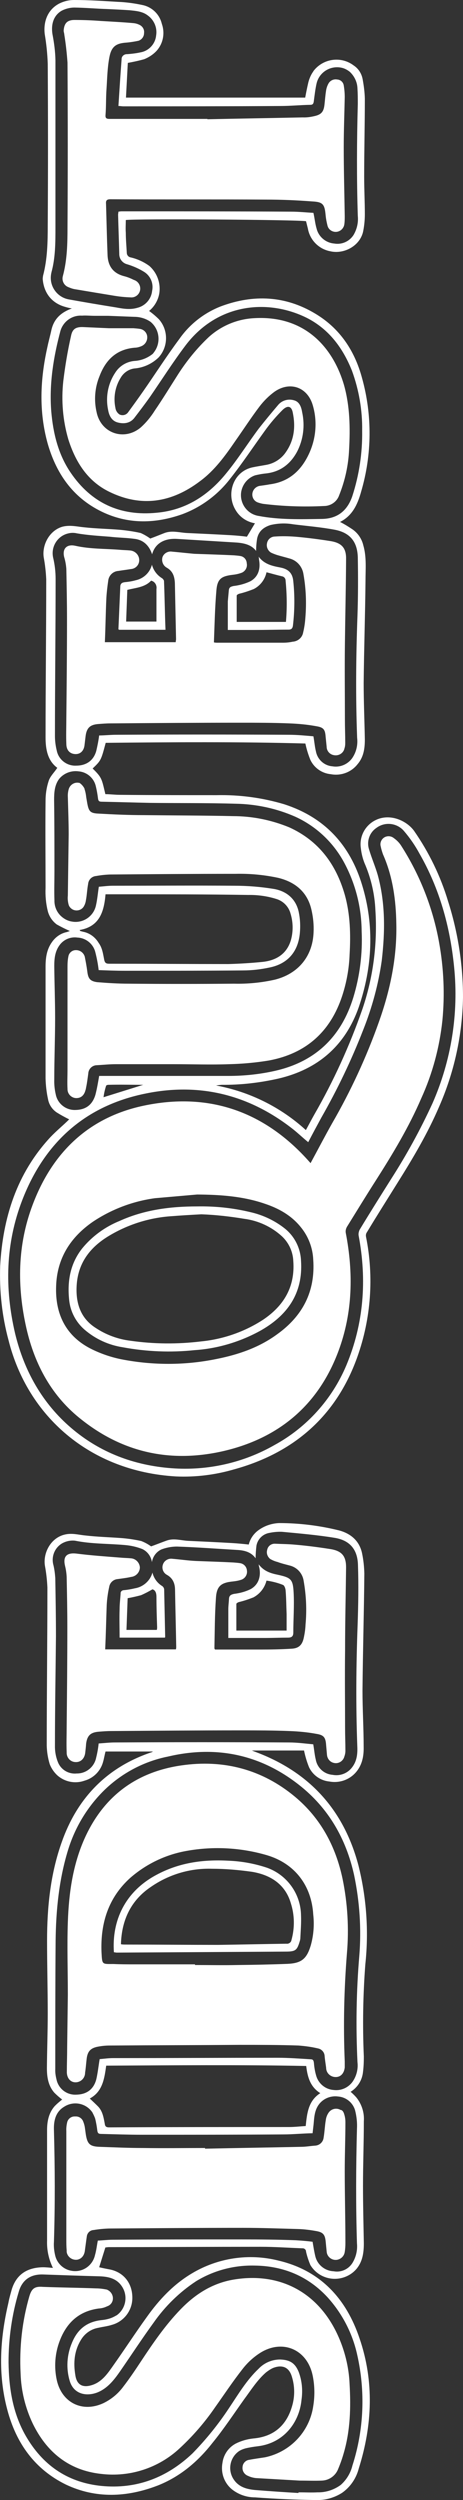 <?xml version="1.0" encoding="utf-8"?>
<!-- Generator: Adobe Illustrator 23.0.1, SVG Export Plug-In . SVG Version: 6.00 Build 0)  -->
<svg version="1.1" id="Layer_1" xmlns="http://www.w3.org/2000/svg" xmlns:xlink="http://www.w3.org/1999/xlink" x="0px" y="0px"
	 viewBox="0 0 276.4 1490.6" style="enable-background:new 0 0 276.4 1490.6;" xml:space="preserve">
<rect x="0" y="0" width="276.4" height="1490.6" fill="#333333" stroke="none"/>
<style type="text/css">
	.st0{fill:#FFFFFF;}
</style>
<g>
	<g id="Layer_1-2">
		<path class="st0" d="M35.6,2c-7,3.5-9.8,10.7-8.9,18.3c1,5.9,1.6,11.8,1.8,17.7c0.2,32,0.2,64.2,0,96.3c0,10.2-0.2,20.3-2.8,30.1
			c-0.1,0.7-0.2,1.3-0.2,2c0.7,8.3,5.4,14.4,13.5,16.6c1.3,0.4,2.6,0.7,3.9,0.9c-6.6,2.4-10.7,6.3-12.2,12.8
			c-0.7,3.3-1.7,6.8-2.4,10.2c-4.3,19.2-5.2,38.4,0.2,57.7c5.4,18.7,15.9,33.1,33.8,41.2c15.2,6.8,30.7,6.3,46.2,0.9
			c11.5-4.2,21.6-11.7,29-21.4c7.2-9.1,13.7-18.9,20.5-28.3c3.2-4.5,6.8-8.7,10.7-12.6c3.1-3,5.4-2.2,6.1,1.7
			c1.7,8.3,0.9,16.4-4.3,23.7c-2.7,3.9-7,6.6-11.7,7.4c-2.8,0.5-5.5,0.9-8.3,1.5c-11.3,2.6-15.7,15.9-9.8,25.5
			c2.5,4.2,6.7,7,11.5,7.8l-4.8,8c-3-0.4-6.3-0.7-9.6-0.9c-8.7-0.5-17.4-0.9-26.1-1.3c-4.4-0.2-9-1.7-13.5,0
			c-2.8,1.1-5.5,2.2-8.5,3.3c-1.8-1.3-3.7-2.4-5.7-3.3c-4-0.9-8.1-1.5-12.2-1.9c-7-0.6-14.2-0.7-21.5-1.5C46,314,42,312.9,37.4,314
			c-7.9,2.2-12.4,10.9-11.3,18.3c0.8,4.3,1.3,8.7,1.5,13.1c0,31.4-0.4,62.8-0.4,94.3c0,7.2,1.3,13.9,7,18.1c-1.8,2.8-4.3,5-5.2,8
			c-1.2,3.7-1.8,7.6-1.8,11.5c-0.2,17.4,0,34.8,0,52.1c-0.2,4.6,0.2,9.2,1.3,13.7c0.8,3.2,2.7,6.1,5.4,8.1c2.5,1.4,5.1,2.7,7.8,3.9
			l-1.7,0.6c-3.6,0.7-6.8,2.9-8.9,5.9c-3.2,4.4-3.9,9.4-3.9,14.8v66.5c0.1,4.2,0.6,8.5,1.5,12.6c0.6,3.2,2.5,6,5.2,7.8
			c2.4,1.5,4.8,2.8,7.4,4.1c-3.5,3.5-7.6,6.8-11.3,10.7C10,699.7,1.7,726,0.1,754.8c-0.5,14.9,1.1,29.9,5,44.3
			c11.3,45.1,48.4,78.2,100,81.2c11.5,0.5,23.1-0.9,34.2-4.1c36-9.8,61.4-31.8,74-67.1c8.2-23,10-47.8,5.2-71.7c-0.2-1,0-2,0.6-2.8
			c5.9-9.8,12-19.4,18.1-29.2c9.3-14.8,18.1-29.6,25-45.7c9-20.5,13.8-42.6,14.2-65c0-19.4-3-38.8-8.9-57.3
			c-4.5-15-11.4-29.2-20.3-42c-3.9-5.4-12.4-9.8-20.5-7.4c-7.6,2.3-12.4,9.7-11.3,17.6c0.4,3.6,1.3,7.1,2.8,10.4
			c3.5,8.5,5.5,17.5,5.9,26.6c1.3,20.1-1.3,40.2-7.8,59.2c-7.6,21.8-17.2,42.8-28.7,62.8c-1.7,3-3.3,6.1-5,9.2
			c-15-13.7-33.6-22.9-53.6-26.6c1.1-0.2,2.2-0.3,3.3-0.4c11.4,0.1,22.7-1.2,33.8-3.7c23.8-5.5,40.1-19.8,48.1-42.7
			c8.1-23.8,9.4-48.3,2-72.6c-7.2-24-22.4-40.5-46.6-48.3c-13.1-3.9-26.7-5.7-40.3-5.4c-19.2,0-38.4,0-57.7-0.2
			c-3,0-5.9-0.4-8.7-0.4c-2.2-9.2-2-9.8-7.6-15.3c5-4.8,5-4.8,7.8-15.3c39.7-0.4,79.7-0.7,119.2,0.4c0.7,3.3,1.7,6.6,3,9.8
			c2.3,4.8,6.9,8,12.2,8.5c6,1.1,12.1-1.1,15.9-5.9c3.7-4.3,4.4-9.4,4.4-14.8c-0.2-11.3-0.7-22.5-0.7-33.6c0.2-20.3,0.9-40.7,1.1-61
			c0-7,0.7-14.2-1.3-21.1c-0.9-3.9-3.2-7.3-6.5-9.6c-2.4-1.6-4.8-3.1-7.4-4.4c7.4-3.7,10.5-10.5,12.6-18.1
			c6.5-22.1,6.7-45.6,0.5-67.8c-4.4-16.3-13.3-29.6-27.9-38.3c-17.8-10.7-36.8-11.6-56.2-4.4c-10.1,3.9-18.8,10.7-25,19.6
			c-7.6,10.2-14.4,20.9-21.6,31.2c-3,4.3-5.9,8.3-8.9,12.4c-1.2,1.7-3.4,2.2-5.2,1.3c-1.3-0.9-2.2-2.3-2.4-3.9
			c-1.3-6.1-0.2-12.6,3.1-17.9c1.7-3,4.7-5.1,8.1-5.6c5.5-0.4,10.7-2.8,14.6-6.6c5.8-6.4,5.9-16.2,0.2-22.7c-1.8-1.8-3.8-3.5-5.9-5
			c3.2-2.6,5.4-6.4,6.1-10.5c0.9-6.1-1.3-12.2-5.9-16.3c-3.4-2.5-7.4-4.3-11.5-5.2c-1.1-0.3-1.9-1.3-2-2.4
			c-0.2-4.1-0.6-8.1-0.6-12.2c-0.2-2.6,0-5.2,0-7.6c4.4-0.9,103.5-0.2,107.6,0.7l1.1,4.4c1.2,6.8,6.5,12.2,13.3,13.5
			c8.5,2,18.3-3.5,19.8-12.4c0.6-3.2,0.9-6.4,0.9-9.6c0-7.4-0.4-15-0.4-22.4c0-15.5,0.4-31.1,0.4-46.6c-0.1-3.9-0.6-7.7-1.3-11.5
			c-0.6-3.4-2.5-6.4-5.4-8.3c-7.6-5.7-18.3-4.1-24,3.4c0,0,0,0,0,0.1c-1.4,1.9-2.4,4.2-3,6.5c-0.7,3-1.3,5.9-1.9,9.2h-107l1.1-20.7
			c3.3-0.6,6.6-1.3,9.8-2.2c2.7-1.1,5.2-2.7,7.2-4.8c4.1-4.4,5.3-10.7,3.3-16.3C95.3,8.7,91,4.4,85.5,3.1c-5-1.1-10.1-1.8-15.2-2
			C61.6,0.6,52.9,0,44.2,0C41.2,0,38.3,0.7,35.6,2z M49.4,555.5c-0.5-0.2-0.9-0.2-1.5-0.4c0,0,0-0.2-0.4-0.6
			c11.8-2,14.6-10.7,15.5-21.3h11.1c24.8,0,49.6,0,74.1,0.4c5.7-0.1,11.4,0.7,16.8,2.4c4.2,1.3,7.4,4.6,8.5,8.9
			c1.5,5,1.6,10.4,0.2,15.5c-2.4,8.3-8.7,12.2-16.8,13.1c-6.8,0.7-13.7,1.1-20.5,1.3c-23.7,0-47.3-0.2-71.2-0.2
			c-1.8,0-2.6-0.4-3-2.4c-0.7-3.5-1.1-7-3.3-10C56.8,558.7,53.4,556.2,49.4,555.5z M175.1,673.4c3,2.4,5.7,5,8.9,7.6
			c2.6-5,5.2-9.8,7.8-14.6c9.6-16.8,18-34.3,25-52.3c5.3-13.3,9.1-27.2,11.1-41.4c2-17.2,2.2-34.2-2.4-51
			c-1.5-5.2-3.7-10.2-5.2-15.3c-1.5-4.7,0.2-9.9,4.3-12.7c5.1-3.9,12.3-3.1,16.5,1.7c3.6,4.2,6.7,8.7,9.3,13.5
			c12,20.9,18.3,43.6,20.7,67.7c2.8,27.7-1.7,55.7-12.9,81.2c-7.2,15.7-15.5,30.8-24.8,45.3c-6.3,10-12.6,20-18.7,30.1
			c-0.5,1.1-0.8,2.3-0.6,3.5c5,26.4,3.1,52.5-7.4,77.5c-8.5,20.1-23.5,36.8-42.7,47.3c-18.7,10.7-40.1,15.5-61.6,13.9
			c-22.4-1.7-42.7-9.3-59.9-24S14.4,817.4,9,795c-6.3-27-5.7-53.6,4.3-79.5c13.3-34.4,37.7-56.4,74.1-63.6
			C119.7,645.4,149.1,652.9,175.1,673.4L175.1,673.4z M61.8,654.2c0.3-2.3,0.8-4.5,1.5-6.7c0-0.4,0.9-0.7,1.3-0.7c7-0.2,14,0,20.9,0
			 M46.9,459.9c5,0.4,9.2,4,10.3,8.9c0.6,2.4,1,4.8,1.3,7.2c0.2,1.5,0.6,2,2.2,2c9.6,0.2,19.2,0.5,29,0.7c17,0.2,34,0,50.8,0.5
			c12.4,0.2,24.6,2.8,35.9,7.8c12.4,5.7,22.5,15.2,29,27.2c6.8,12.6,10.4,26.7,10.5,41c0.6,13.4-1.1,26.8-5,39.6
			c-7.2,23.3-22.5,38.1-46.4,43.6c-9.2,2.1-18.6,3.1-28.1,3.1H59.2c-0.7,4.1-1.3,7.6-2.2,11.1c-1.9,6.6-6.3,9.1-12,9.2
			c-5.6,0.2-10.6-3.7-11.7-9.2c-0.7-3-1-6-0.9-9.1c0-12.2,0.5-24.4,0.5-36.6c0-10.2-0.4-20.5-0.5-30.9c0-4.4,0.4-8.7,3.1-12.4
			c2.4-3.4,6.6-5.2,10.7-4.6c5.1,0.2,9.5,3.8,10.7,8.7c0.9,3.5,1.6,7.1,2,10.7c5.2,0.2,10.3,0.4,15.5,0.4c23.5,0,47.1,0,70.6-0.2
			c5.3,0,10.5-0.6,15.7-1.7c10.3-2,17.2-8.7,18.3-20.5c0.4-4.3,0.2-8.6-0.7-12.8c-1.8-8.1-7.8-12.6-15.5-13.7
			c-7.6-1.2-15.2-1.8-22.9-1.8c-24.2-0.2-48.4,0-72.6,0c-2.8,0-5.5,0.4-8.3,0.6c-0.6,3.9-0.9,7.6-1.7,11.1c-1.4,6.7-8,11-14.7,9.6
			h-0.1c-2-0.4-3.8-1.3-5.4-2.6c-3-2.4-4.7-6.1-4.6-10c-0.2-5.7,0-11.5,0-17.2c0-14.2,0-28.3-0.2-42.5c0-4.4,0.2-8.9,3-12.7
			C38.1,461,42.5,459.3,46.9,459.9z M175,312.6L175,312.6c8.1,1,16.5,1.7,24.6,3.2c9.2,1.7,13.7,7,14,16.4
			c0.2,11.6,0.2,23.3-0.2,34.9c-0.9,24.4-1.1,48.6-0.2,72.8c0.5,4.3-0.5,8.6-3,12.2c-2.7,3.7-7.3,5.6-11.8,4.8
			c-4.9-0.4-8.9-4.1-9.8-8.9c-0.7-2.8-0.9-5.7-1.5-9c-4.8-0.4-9.6-0.9-14.6-0.9c-34.6-0.2-69-0.2-103.3,0c-3.3,0-6.8,0.4-10,0.4
			c-0.4,3.1-1,6.1-1.7,9.1c-1.7,6.3-6.5,8.9-12,8.9c-5.5,0.3-10.5-3.5-11.6-8.9c-0.7-2.8-1.1-5.8-1.1-8.7c0-31.2,0.4-62.5,0.4-93.7
			c0-4.3-0.5-8.6-1.5-12.8c-1.4-6.5,2.7-13,9.2-14.4c1.6-0.4,3.4-0.4,5,0c6.5,1.1,12.9,1.5,19.6,2c5,0.6,10,0.6,15,1.3
			c5.4,0.7,8.7,4.3,10.3,9.2c1.9-7,8-9.6,14.8-9.2l36,2.2c4.6,0.4,8.7,1.5,11.3,5c0-2.5,0.2-5,0.6-7.4c0.9-4.4,3.9-6.8,8.1-8.1
			C166,312,170.5,311.8,175,312.6z M56.7,188.3L56.7,188.3h7.9l15.5,0.6c3.5,0,6.9,1,9.8,3c5.5,4.6,6.3,12.7,1.9,18.3
			c-0.3,0.5-0.8,1-1.3,1.3c-3,2.2-6.5,3.5-10.2,3.7c-4.7,0.4-9,3-11.5,7c-4.4,6.6-5.9,14.7-4.2,22.5c0.6,3.3,2.2,6.3,5.7,7.2
			s7.2,0.6,9.8-2.6c3.3-4.3,6.5-8.5,9.6-12.9c7-10.2,13.7-20.7,21.1-30.5c19.4-25.5,49.7-27.7,72.5-16.3
			c13.1,6.7,21.4,17.9,26.8,31.4c4.2,11.5,6.3,23.7,6.1,35.9c0.2,13.2-1.8,26.4-5.9,39c-3,8.7-8.9,13.3-17.9,13.5
			c-12.8,0.2-25.5,0.6-38.1-1.8c-6.8-1.1-11.4-7.6-10.3-14.4c0.8-4.5,3.9-8.3,8.3-9.8c2.1-0.5,4.2-0.9,6.3-1.1
			c8.7-0.9,14.8-5.6,18.8-13.1c3.7-7.2,4.7-15.4,3-23.3c-0.5-3-1.5-6.3-4.8-7.2c-3.5-1.1-7.3,0-9.6,2.8c-3.9,4.6-7.8,9.3-11.5,14
			c-6.5,8.7-12.4,18.1-19.2,26.4c-10.7,13.3-24.2,22.2-41.6,23.8c-21.8,2.2-39.2-5.7-51.6-24c-7.4-10.9-10.4-23.5-11.5-36.4
			c-1.3-16.3,1.3-32.4,5.5-48.1c1.7-5.6,7-9.4,12.9-9C51.1,188,54,188.3,56.7,188.3L56.7,188.3z M64.2,5.4c4.3,0.2,8.7,0.4,13.1,0.7
			c3.9,0.4,7.8,0.7,10.9,3.1c3.8,2.7,5.8,7.4,5,12c-0.5,5-4.3,9.1-9.2,10c-2.7,0.6-5.4,0.9-8.1,1.1c-1.6-0.1-3.1,1-3.3,2.6v0.4
			c-0.7,9.2-1.3,18.5-1.9,27.9c1.3,0,2,0.2,2.8,0.2c31.3,0,62.7,0,93.9-0.2c5.9,0,12-0.6,17.9-0.7c1.3,0,1.8-0.6,2-1.9
			c0.5-3.7,0.9-7.4,1.7-10.9c1.6-6.7,8.3-10.8,15-9.3c1.8,0.4,3.4,1.3,4.8,2.4c2.8,2.6,4.5,6.2,4.6,10c0.2,3.1,0.2,6.1,0.2,9.2
			c-0.6,22.2-0.7,44.6,0,66.7c0.4,4-0.5,8-2.6,11.5c-2.5,3.8-7,5.8-11.5,5c-5-0.4-9.3-4-10.5-8.9c-0.9-3-1.1-5.9-1.9-9.4
			c-4.3-0.2-8.7-0.7-13.1-0.7c-33.6-0.2-67.5-0.2-101.3-0.2c-0.7,0-1.3,0.1-2,0.2c0,0.6-0.2,1.3-0.2,1.8c0.2,7.8,0.5,15.5,0.7,23.3
			c-0.1,3,1.9,5.6,4.8,6.3c3.6,1.1,7,2.6,10.2,4.6c3.7,2.4,5.6,6.9,4.6,11.3c-0.5,4.8-4,8.8-8.7,10c-4.3,1.3-8.5,0.6-12.8-0.2
			c-9.4-1.5-18.9-3.1-28.3-4.8c-7-1.3-11.7-8-10.5-15c0-0.4,0.2-0.7,0.2-1.1c2.4-8.7,2.4-17.9,2.4-26.8V36
			c-0.1-5.3-0.8-10.5-1.8-15.7C30.4,14.4,32,9.2,36.8,6.4c2.3-1.2,5-1.9,7.6-1.9C51.1,4.6,57.6,5.2,64.2,5.4L64.2,5.4z"/>
		<path class="st0" d="M153.7,912.8c-2.6,2.1-4.4,4.9-5.2,8.1c-3.5-0.4-6.8-0.7-10.2-0.9c-8.7-0.5-17.2-0.9-25.9-1.3
			c-4.3-0.2-8.5-1.7-12.8-0.2c-3.1,1.1-6.3,2.4-9.4,3.5c-1.8-1.3-3.8-2.4-5.9-3.2c-4.1-0.9-8.2-1.5-12.4-1.8c-7-0.5-14-0.7-20.9-1.5
			c-4.3-0.4-8.3-1.7-12.9-0.4c-8,2.2-12.4,10.9-11.3,18.3c0.8,4.3,1.3,8.7,1.5,13.1c0,31.4-0.4,62.8-0.4,94.3
			c0.1,3.8,0.7,7.5,1.8,11.1c1,2.5,2.5,4.7,4.4,6.5c4.4,4,10.7,5.3,16.3,3.3c5.4-1.5,9.6-5.7,11.1-11.1c0.6-2,0.9-4.1,1.5-6.3h28.3
			c-0.4,0.3-0.8,0.5-1.3,0.6c-26.4,9-44,27.3-53.2,53.6c-6.7,18.9-8.7,38.6-8.7,58.6c0,14.4,0.4,29,0.4,43.4
			c0,10.7-0.4,21.6-0.5,32.4c0,5.4,0.7,10.5,4.4,14.8c1.5,1.5,3,2.8,4.7,4.1c-1.6,1.3-3.2,2.6-4.6,4.1c-3.5,4.1-4.4,9.1-4.4,14.2
			v65.8c-0.2,5.6,1,11.2,3.5,16.3c-2.2-0.2-4.1-0.4-6.1-0.4c-9.1,0.2-15.7,4.1-18.5,13.3c-0.7,2.6-1.5,5.2-2,8
			c-5,21.3-6.3,42.6-0.6,63.8c5.3,19.9,16.4,35.4,35,44.5c17.8,8.4,36.3,7.6,54.6,0.6c13.3-5.2,24-14.2,32.7-25.3
			c6.8-8.3,12.8-17.4,19-26.1c4.1-5.5,7.8-11.5,13.1-16.1c1.3-1,2.6-1.9,4.1-2.6c5.5-2.2,9.6-0.6,11.3,5c1.8,5.7,1.9,11.8,0.2,17.6
			c-3.1,10.9-10.3,18.3-23.3,19.4c-3.6,0.4-7.1,1.4-10.3,3c-4.4,2.3-7.4,6.7-8,11.6c-1.1,6,1.1,12.1,5.9,15.9
			c3.9,3,8.6,4.6,13.5,4.6c12,0.9,24.2,1.4,36.3,1.6c5.5,0.2,11-1.3,15.7-4.3c5-3.5,8.5-8.7,10-14.6c8.1-25.7,9.2-51.8,0.5-77.3
			c-7.9-23.7-23.3-40.7-48.6-46.6c-17.5-4.4-36.1-1.6-51.6,7.7c-10.9,6.5-19.4,15.5-26.8,25.9c-6.8,9.4-13.3,19.4-20.1,29
			c-3.1,4.4-6.3,9.2-11.7,11.3c-6.3,2.4-10,0.4-10.9-5.4c-1.3-7.6-0.7-15,3.7-21.8c2.3-3.5,5.9-5.9,10-6.6c2.6-0.6,5.4-0.9,7.9-1.7
			c7.6-2,12.7-9,12.4-16.8c-0.2-8-5-14.6-13.5-16.3c-2.2-0.4-4.6-0.9-6.3-1.3l3.7-11.8c0.5,0,1.3-0.2,2-0.2
			c30.3,0,60.5-0.2,90.8-0.2c8.3,0,16.5,0.6,24.8,0.9c1.1-0.1,2.1,0.7,2.2,1.8c0,0,0,0,0,0v0.2c0.6,2.7,1.5,5.4,2.6,8
			c4.9,8.1,15.4,10.6,23.5,5.7c1.5-0.9,2.9-2.1,4-3.4c3.7-4.4,4.4-9.8,4.4-15.3c-0.2-11.5-0.5-22.7-0.5-34.2
			c0-12.8,0.5-25.5,0.5-38.5c0.4-5.2-1.3-10.4-4.6-14.4c-1-1.1-2.1-2.2-3.3-3.2c4.2-2.6,6.9-6.9,7.4-11.8c0.4-3.1,0.5-6.1,0.5-9.2
			c-0.8-18.4-0.5-36.8,0.9-55.1c2.1-19.7,0.7-39.6-4.1-58.8c-8.9-33.8-30-56.4-62.7-68.2c-0.4-0.2-0.5-0.2-0.9-0.4h31.1
			c0.7,3.4,1.7,6.8,3,10c2.3,4.8,6.9,8,12.2,8.5c6,1.1,12.2-1.1,16.1-5.9c3.5-4.3,4.4-9.4,4.3-14.6c0-11.3-0.7-22.5-0.7-33.6
			c0.2-23.3,0.9-46.6,1.1-69.9c-0.1-4-0.5-7.9-1.3-11.8c-1.5-7.6-6.7-12-13.7-13.9c-11.7-2.9-23.8-4.4-35.9-4.4
			C161.9,908.3,157.4,909.9,153.7,912.8z M59.6,1357.2c5.2,0.2,10,1.3,13.1,5.9c3.9,5.7,2.5,13.4-3.1,17.4h-0.1c-1,0.6-2,1.1-3,1.5
			c-1.8,0.7-3.8,1.1-5.7,1.3c-8.9,0.9-14.6,5.5-17.9,13.7c-3,7.1-3.5,15.1-1.3,22.5c2.4,8.1,10,9.4,16.4,7c6.1-2.4,10-7.4,13.5-12.4
			c6.8-9.8,13.3-19.8,20.3-29.4c6.8-9.7,15.4-18.1,25.3-24.6c10.5-6.4,22.6-9.6,34.9-9.3c17.4,0.2,32.2,6.5,43.8,19.2
			c8.6,9.6,14.6,21.2,17.4,33.8c5,21.9,4.1,44.8-2.8,66.2c-1.1,4.5-3.5,8.5-7,11.6c-4,2.9-8.8,4.5-13.7,4.4c-3.9,0.2-7.6,0-11.5,0
			v0.4c-8.7-0.5-17.4-1.1-26.1-1.8c-5-0.5-9.6-1.8-12.6-6.3c-3.7-5.5-2.3-13,3.1-16.8c1.2-0.8,2.5-1.3,3.9-1.7c2.5-0.6,5-1,7.6-1.3
			c15.2-1.9,24.6-14,25.9-27.7c0.8-5.6,0.3-11.3-1.7-16.6c-2.2-5.4-5.4-7.2-11.1-7.4c-4.8,0-9.5,2-12.8,5.5
			c-7.2,6.8-12.2,15.3-17.7,23.5c-6.4,9.7-13.7,18.7-21.8,27c-15.2,14.4-33.3,21.4-54.2,19.4c-19.4-1.9-34.2-11.5-44.4-28.3
			c-8.5-13.9-11-29.4-11.2-45.5c0-14.2,2-28.4,6.1-42c2-7,7-10.5,14.4-10.3C36.7,1356.5,48.1,1356.9,59.6,1357.2L59.6,1357.2z
			 M201.9,1250c4.8,0.4,8.8,3.7,10.1,8.3c0.9,3.6,1.3,7.2,1.1,10.9c-0.6,22.7-0.7,45.7,0,68.4c0.4,4.1-0.6,8.3-2.8,11.8
			c-2.4,3.7-6.8,5.6-11.1,4.8c-5.1-0.2-9.6-3.7-10.9-8.7c-0.7-2.8-1.1-5.5-1.7-8.9c-3.1-0.4-6.7-0.7-10-0.9
			c-10.7-0.4-21.6-0.5-32.4-0.5c-25.5,0-51.2,0-76.9,0.2c-3,0-5.9,0.4-8.9,0.5c-0.6,3.1-0.9,5.9-1.7,8.7c-1.5,6.6-8,10.7-14.5,9.2
			c0,0,0,0-0.1,0c-4.6-1-8.2-4.6-9.2-9.2c-0.6-2.6-0.9-5.3-0.7-8c0.7-22.2,0.6-44.4,0-66.5c-0.2-5.5,0.9-10.9,6.1-14
			c5.7-3.7,13.3-2.1,17,3.6v0.1c0.6,1.1,1.1,2.2,1.5,3.3c0.6,2.4,1,4.8,1.3,7.2c0.2,1.5,0.7,2,2.2,2c8.1,0.2,16.5,0.5,24.6,0.5
			c28.1,0,56.2,0,84.3-0.2c5.7,0,11.3-0.6,17.4-0.7l0.6-5.2c0.4-4.3,0.5-8.7,3.5-12.4C193.4,1251,197.7,1249.4,201.9,1250
			L201.9,1250z M191.2,1248L191.2,1248c-7.2,4.6-7.9,12-8.7,19.6c-3.3,0.2-6.6,0.6-10,0.6c-35.9,0-71.5,0-107.4,0.2
			c-1.9,0-2.4-0.7-2.6-2.4c-0.7-3.7-1.3-7.4-4.1-10.2c-1.5-1.5-3.1-3-4.8-4.6c7.6-4.1,8.7-11.7,9.8-19.6
			c39.7-0.2,79.5-0.6,119.4,0.2C183.6,1238.6,185.3,1244.3,191.2,1248L191.2,1248z M178.5,1064.2L178.5,1064.2
			c17.5,13.7,28.1,32,32.9,53.8c3.3,15.8,4.4,32,3.1,48.1c-1.8,21.1-2.1,42.3-1.1,63.4c0.5,4.2-0.6,8.4-3,11.8
			c-2.6,3.5-6.9,5.4-11.3,4.8c-5-0.4-9.1-3.9-10.4-8.7c-0.7-2.4-1.1-4.9-1.3-7.4c-0.2-1.5-0.5-2.2-2-2.2c-6.5-0.4-13.1-0.9-19.6-0.9
			c-32.7,0-65.6,0.2-98.3,0.2c-2.8,0-5.4,0.4-8,0.6c-0.7,4.1-1.1,8.1-2,12c-1.7,6.5-6.3,9.1-12,9.2c-5.7,0.3-10.7-3.6-11.8-9.2
			c-0.5-2-0.8-4-0.7-6.1c0-25.5,0-50.8,0.2-76.3c0.2-18.3,2-36.6,7.4-54.2c4.1-13.4,11.4-25.6,21.4-35.5
			c10.5-10.3,23.8-17.4,38.3-20.3C128.8,1040.6,155.2,1045.9,178.5,1064.2L178.5,1064.2z M168.3,913.3L168.3,913.3
			c10.6,1,21.1,1.9,31.5,3.6c9.1,1.5,13.7,7,13.9,16.3c0.4,11.8,0.2,23.5-0.2,35.3c-0.9,24.2-1.1,48.4-0.2,72.7
			c0.2,4.4-0.2,8.7-3,12.4c-2.7,3.7-7.3,5.5-11.8,4.6c-5-0.4-9.1-4.1-10-9.1c-0.7-2.8-0.9-5.7-1.5-9.1c-4.6-0.4-9.6-1.1-14.4-1.1
			c-34.8-0.2-69.3-0.2-104.1,0c-3.1,0-6.3,0.4-9.6,0.6c-0.3,2.9-0.8,5.7-1.5,8.5c-1.1,5.5-6,9.5-11.6,9.4c-4.8,0.5-9.4-2.2-11.2-6.7
			c-1.3-3.2-1.9-6.7-1.8-10.2c0-21.6,0.4-43.3,0.6-64.9c0-11.6-0.2-23.1-0.4-34.8c-0.2-2.6-0.5-5.1-1.1-7.6
			c-1.4-4.9,0.6-10.2,5-12.9c2.4-1.4,5.2-2,7.9-1.7c9.8,2,19.8,1.7,29.8,2.6c3.6,0.3,7.1,1.1,10.4,2.4c3.1,1.5,5.2,4.4,5.7,7.8
			c0.5-3.3,2.6-6.2,5.7-7.6c2.9-1.1,6.1-1.7,9.2-1.7c12,0.4,23.8,1.3,35.7,2c4.6,0.2,8.7,1.3,11.3,5c0-2.5,0.2-5.1,0.5-7.6
			c0.7-3.6,3.4-6.5,7-7.4C162.8,913.5,165.5,913.2,168.3,913.3L168.3,913.3z"/>
		<path class="st0" d="M41,470.6c-0.4,1.5-0.6,3-0.5,4.6c0.2,7.4,0.5,15,0.5,22.4L40.5,534c-0.2,1.8,0,3.7,0.5,5.5
			c0.3,1,1,1.8,1.8,2.4l0,0c2.2,1.6,5.4,1.1,7-1.1c0.8-1.2,1.3-2.6,1.5-4.1c0.6-3.1,0.7-6.5,1.3-9.6c0.2-2.6,2.2-4.6,4.8-4.8
			c2.7-0.5,5.5-0.8,8.3-0.9c25-0.2,49.9-0.4,74.9-0.4c8.6-0.2,17.1,0.6,25.5,2.4c10.6,2.6,17.8,8.9,20,19.8
			c0.9,4.1,1.3,8.4,1.1,12.6c-0.5,14.4-9.2,24.8-23.1,28.3c-8,1.8-16.2,2.6-24.4,2.4c-20.9,0.2-42,0.2-62.9,0
			c-6.3,0-12.6-0.4-18.8-0.9c-4.3-0.6-5.4-2.2-5.9-6.5c-0.4-3-0.9-5.7-1.5-8.7c-0.7-2.4-2.9-4-5.4-3.9c-2.2,0-4.1,1.7-4.4,3.9
			c-0.4,1.9-0.5,3.9-0.5,5.9v61.6c0,3.7-0.2,7.6,0,11.3c-0.1,2.8,2,5.2,4.8,5.5c2.9,0.2,5-1.3,5.9-4.6c0.2-0.6,0.3-1.1,0.4-1.7
			c0.6-2.8,0.9-5.5,1.3-8.3c0.1-2.8,2.4-5,5.2-5c3.7-0.2,7.4-0.6,11.1-0.6h35.1c10.9,0,21.8,0.4,32.7,0c7.9-0.2,15.9-0.9,23.7-2.2
			c22.2-4.1,36.8-17.2,43.8-38.6c2.6-8,4.1-16.2,4.4-24.6c0.7-12,0.4-24-2.9-35.7c-5.2-18.1-15.5-32.1-33.1-40.1
			c-10.7-4.4-22.1-6.7-33.6-6.7c-17.7-0.4-35.7-0.4-53.4-0.6c-8.9,0-17.9-0.4-26.8-0.9c-5-0.2-5.9-1.3-6.8-6.1
			c-0.2-1.1-0.4-2.4-0.6-3.5c-0.2-1.8-0.5-3.5-1.1-5.2h0.1c-0.7-1.4-1.7-2.6-3-3.5h-0.1C44.6,466.1,41.8,467.8,41,470.6z"/>
		<path class="st0" d="M159.4,323.9c-0.5,2.2,0.5,4.4,2.4,5.6c1.3,0.6,2.6,1.1,3.9,1.5c2.4,0.7,4.8,1.3,7.2,2c4.5,1.2,7.7,5,8.3,9.6
			c1.5,8.5,1.8,17.1,1.1,25.7c-0.2,2.9-0.6,5.8-1.3,8.7c-0.5,3.1-3.1,5.4-6.3,5.6c-1.8,0.4-3.7,0.6-5.6,0.6h-39.2
			c-0.7,0-1.5,0-2.2-0.2c0.4-10.5,0.6-20.9,1.5-31.2c0.6-6.7,3-8.3,9.8-9.1c1.9-0.2,3.7-0.6,5.5-1.3c2.1-1,3.3-3.3,2.8-5.6
			c-0.1-2.2-1.7-4-3.9-4.3c-1.2-0.2-2.5-0.3-3.7-0.4c-8-0.4-15.7-0.6-23.7-0.9c-4.4-0.4-8.9-0.9-13.3-1.3c-2.4-0.4-4.9,1-5.7,3.3
			c-0.7,2.5,0.4,5.1,2.6,6.3c3.7,2.1,4.6,5.4,4.8,9.1l0.7,33.5c0,0.5-0.2,1.1-0.2,1.8H62.6c0.4-9.1,0.5-17.8,0.9-26.4
			c0.2-3.4,0.6-6.8,1.1-10.2c0.3-3.2,2.9-5.7,6.1-5.9c2.4-0.4,5-0.7,7.4-1.1c3-0.2,5.2-2.7,5-5.7c0,0,0,0,0,0
			c-0.2-2.9-2.6-5.2-5.5-5.4c-2-0.2-4.1-0.2-6.1-0.4c-8.9-0.7-17.7-0.4-26.6-2.4c-5-1.1-7.8,1.7-6.6,6.7c0.7,2.3,1.1,4.6,1.3,7
			c0.2,10,0.4,20.2,0.4,30.3c0,19.6-0.2,39.2-0.4,58.8c0,5.2-0.2,10.2,0,15.3c0,3.7,2,5.9,5.2,6.1s5.4-2,5.7-5.7l0.6-5
			c0.6-4.8,2.6-6.8,7.4-7.2c2.6-0.2,5-0.4,7.4-0.4c25.7-0.2,51.6-0.4,77.5-0.4c9.8,0,19.4,0,29.2,0.4c5.5,0.2,10.9,0.7,16.3,1.7
			c4.3,0.7,5.2,2,5.5,6.3l0.6,5.9c0,2.4,1.7,4.5,4.1,5c2.9,0.7,5.8-1,6.5-3.8c0,0,0,0,0-0.1c0.4-1.1,0.5-2.2,0.5-3.3
			c0-4.6-0.2-9.3-0.2-13.9c0-15.2-0.2-30.1,0-45.3c0.2-16.6,0.6-33.5,0.7-50.1c0.2-6.8-2.4-10-9.4-11.1s-13.9-2-20.9-2.6
			c-4.1-0.3-8.1-0.4-12.2-0.1C161.8,319.9,159.8,321.6,159.4,323.9z"/>
		<path class="st0" d="M154.6,333.5c1.1,5.6-0.4,10.5-5.2,13.1c-3.2,1.5-6.5,2.4-10,2.8c-1.7,0.4-2.6,0.7-2.8,2.6l-0.6,6.6v17h16.3
			c6.6,0,13.3-0.2,20-0.2c1.8,0,2.4-0.9,2.6-2.6c1-8.7,1.1-17.4,0.2-26.1c-0.4-5-3-7.4-7.6-8.3s-9.6-1.8-13.1-6.5
			C154.5,332.4,154.6,332.9,154.6,333.5z M168.3,343.6c1.3,0.2,2.2,1.3,2.2,2.6c0.8,8.2,0.9,16.4,0.2,24.6h-29.4v-15.7
			c0-0.4,0.9-0.9,1.5-1.1c3-0.7,5.9-1.7,8.7-2.8c3.9-2,6.7-5.7,7.6-10C162.2,342,165.3,342.9,168.3,343.6L168.3,343.6z"/>
		<path class="st0" d="M80.9,346c-2.1,0.6-4.2,0.9-6.3,1.1c-1.8,0.2-2.8,0.9-2.8,2.8l-1.1,25.2c0,0.2,0.2,0.2,0.4,0.4h27.7
			c-0.4-9.8-0.5-19.6-0.9-29.2c-0.2-0.6-0.6-1.1-1.1-1.5c-3-1.8-5.2-4.7-6.1-8.1C89.5,341.4,85.7,345,80.9,346z M93.4,351.2v19.4
			H75.3l0.7-18.9c5.2-1.3,10.5-1.5,14.2-5.5C92.4,346.7,93.8,348.9,93.4,351.2z"/>
		<path class="st0" d="M38,18.3c0,0.7,0.4,1.7,0.4,2.4c0.9,5.5,1.5,11.1,1.9,16.6c0.2,32.7,0.2,65.4,0,98.2c0,9.8-0.2,19.6-2.8,29.2
			c-0.7,2.7,0.7,5.5,3.3,6.5c1.4,0.6,2.8,1.1,4.3,1.3c7.8,1.3,15.5,2.6,23.5,3.9c3.1,0.5,6.2,0.8,9.3,0.9c2.7,0.3,5.1-1.5,5.7-4.1
			c0.6-2.7-1-5.5-3.7-6.3c-1.8-0.9-3.7-1.7-5.7-2.2c-6.7-1.7-9.8-6.1-10-12.8c-0.4-10.2-0.6-20.2-0.9-30.3c-0.2-2,0.4-2.8,2.6-2.8
			c31.1,0.2,62,0,93,0.2c9.1,0,18.3,0.4,27.5,1.1c6.5,0.3,7.4,1.8,8,8.3c0.2,2.1,0.6,4.1,1.1,6.1c0.6,2.5,3.1,4.1,5.7,3.7
			c2.4-0.4,4.2-2.4,4.4-4.8c0.2-1.5,0.2-3.1,0.2-4.6c-0.2-13.6-0.6-27.3-0.6-41c0-9.9,0.4-19.9,0.6-29.9c0-2.3-0.2-4.7-0.6-7
			c-0.3-1.9-1.9-3.4-3.9-3.5c-2.1-0.4-4.2,0.6-5.2,2.4c-0.8,1.4-1.3,3-1.5,4.6c-0.4,2.6-0.6,5.4-0.9,8.1c-0.5,4.3-2,5.9-6.3,6.8
			c-2.2,0.5-4.4,0.8-6.7,0.7c-19,0.4-37.9,0.7-56.9,1.1v-0.2H65.4c-1.8,0-2.6-0.4-2.4-2.4c0.4-5.2,0.2-10.5,0.6-15.7
			c0.4-6.1,0.5-12.4,1.7-18.7s3.9-8.3,10.2-8.7c2.4-0.2,4.8-0.6,7.2-1.1c2-0.7,3.3-2.5,3.3-4.6c0.3-2.2-1-4.2-3-5
			c-1-0.5-2.2-0.8-3.3-0.9c-6.5-0.6-13.1-0.9-19.6-1.3c-5.2-0.4-10.5-0.6-15.9-0.6C40,12,38.3,14,38,18.3z"/>
		<path class="st0" d="M42.4,200.3c-2,8.8-3.5,17.8-4.6,26.8c-1.3,11.7-0.3,23.6,3,34.9c4.3,13.5,11.5,24.9,24.4,31.2
			c19.2,9.4,37.3,6.5,54.2-6.3c8.7-6.4,15-15.1,21.1-24c4.8-6.8,9.4-13.9,14.4-20.5c2.6-3.4,5.7-6.5,9.2-9
			c9.3-6.3,19.7-2.4,22.7,8.5c2.8,9.7,1.8,20.1-2.6,29.2c-4.8,10-12.2,16.3-23.3,17.7c-2,0.4-3.9,0.6-5.9,0.9
			c-2.2,0.4-3.9,2.1-4.3,4.3c-0.4,2.3,0.8,4.6,3,5.5c1.1,0.4,2.2,0.7,3.3,0.9c12.1,1.5,24.3,1.9,36.4,1.3c4.1,0,7.8-2.6,9.1-6.5
			c3.5-8.7,5.5-17.9,5.9-27.2c0.7-12.9,0.5-25.7-3-38.3c-6.1-21.1-22.2-41.8-53.6-40c-10.1,0.5-19.7,4.5-27.2,11.3
			c-7,6.6-13.1,14.1-18.3,22.2c-4.6,7.2-9.1,14.6-13.9,21.6c-2.3,3.7-5.1,7.1-8.3,10c-9.8,8.3-23.7,3.7-26.4-8.9
			c-1.7-7.2-1.1-14.8,1.7-21.6c3.7-9.8,10.2-16.1,21.1-17c1.3,0,2.7-0.4,3.9-0.9c2.2-0.9,3.6-3.1,3.5-5.5c-0.1-2.4-1.9-4.4-4.3-4.8
			c-1.3-0.2-2.6-0.3-3.9-0.4H64.9L49.4,195C45.2,194.9,43.2,196.2,42.4,200.3z"/>
		<path class="st0" d="M159.5,924.1c-0.6,2,0.2,4.1,1.8,5.4c1.4,0.8,2.8,1.4,4.4,1.8c2.4,0.9,5,1.5,7.6,2.2c4.3,1.2,7.4,4.8,8,9.2
			c1.5,8.5,1.9,17.3,1.1,25.9c-0.1,2.7-0.5,5.4-1.1,8.1c-0.9,4.1-3,6.1-7.2,6.3c-6.3,0.4-12.4,0.5-18.7,0.5h-27
			c-0.2-0.2-0.3-0.4-0.4-0.7c0.2-9.9,0.2-19.9,0.9-29.9c0.4-7.2,3-9.3,10.2-10c1.8-0.2,3.5-0.5,5.2-1.1c2.2-0.9,3.5-3.2,3.1-5.5
			c-0.2-2.2-1.9-4-4.1-4.3c-1.3-0.2-2.6-0.3-3.9-0.4c-7.6-0.4-15-0.6-22.4-0.9c-4.6-0.2-9.2-0.9-14-1.3c-2.4-0.4-4.9,1-5.7,3.3
			c-0.9,2.4,0.1,5.1,2.4,6.3c3.7,2.1,4.8,5.4,4.8,9.1c0.2,11.3,0.5,22.4,0.7,33.6c0,0.6,0,1.1-0.2,1.7H62.8
			c0.4-8.9,0.6-17.8,0.9-26.4c0.2-3.7,0.7-7.3,1.5-10.9c0.4-2.5,2.5-4.4,5-4.6c2.8-0.4,5.5-0.7,8.1-1.3c2.9-0.3,5.2-2.8,5.2-5.7
			c-0.2-2.9-2.6-5.3-5.5-5.4c-2-0.2-4.1-0.2-6.1-0.4c-8.9-0.7-17.6-1.3-26.2-2.4c-5.9-0.7-8.3,1.7-6.8,7.6c0.5,2.1,0.8,4.2,0.9,6.3
			c0.2,10,0.4,20,0.4,30c0,19.6-0.2,39.4-0.4,59.1c0,5.2-0.2,10.2,0,15.4v0.2c-0.1,3,2.2,5.6,5.2,5.7c0,0,0,0,0,0
			c3.1,0.2,5.5-2,5.9-5.7c0.2-1.9,0.4-3.5,0.5-5.2c0.6-4.8,2.6-6.8,7.4-7.2c2.6-0.2,5-0.4,7.4-0.4c25.7-0.2,51.6-0.4,77.5-0.4
			c9.8,0,19.4,0,29.2,0.4c5.4,0.2,10.8,0.7,16.1,1.7c4.4,0.7,5.4,2.2,5.7,6.8l0.5,5.7c0.2,2.3,1.8,4.3,4.1,4.8
			c2.8,0.7,5.6-1.1,6.3-3.9c0.4-1.1,0.6-2.2,0.6-3.3c0-4.4-0.2-9.1-0.2-13.7c0-15.3-0.2-30.7,0-46c0-16.6,0.4-33.1,0.6-49.7
			c0-6.6-2.4-9.8-9.4-10.9s-13.9-2-20.9-2.6c-4.1-0.4-8.2-0.4-12.3-0.6C161.8,920.4,159.9,921.9,159.5,924.1z"/>
		<path class="st0" d="M154.8,934.6c1.1,5.4-0.5,10.3-5.2,12.9c-3.1,1.5-6.4,2.4-9.8,2.8c-1.8,0.4-3,0.9-3.1,3s-0.4,4.1-0.4,6.3v17
			h22.2c4.4,0,9.1-0.2,13.5-0.2c2,0,3.1-0.7,3.1-3c0-8,0.6-15.7,0.2-23.7s-1.5-9-9.1-10.7c-4.4-0.9-8.5-2-11.8-6.3
			C154.5,933.4,154.6,934,154.8,934.6z M169,945L169,945c0.8,0.4,1.4,2,1.5,3.2c0.4,4.6,0.4,9.4,0.6,14.2v9.8h-30v-15.9
			c0-0.4,0.9-0.9,1.5-1.1c3-0.7,5.9-1.7,8.7-2.8c3.9-2.1,6.7-5.7,7.8-10C162.5,942.9,165.8,943.7,169,945z"/>
		<path class="st0" d="M80.5,947c-2.1,0.5-4.3,0.9-6.5,1.1c-1.1,0-2,0.8-2,1.8c0,0,0,0,0,0.1v0.3c-0.2,3-0.6,6.1-0.6,9.1
			c-0.2,5.7,0,11.3,0,17h27c0.2-0.2,0.2-0.4,0.2-0.7L98,947.6c-0.1-0.8-0.5-1.4-1.1-1.9c-3-1.8-5.1-4.7-5.9-8.1
			C89.7,942.5,85.5,946.2,80.5,947z M93.4,952.2c0,5.9,0.2,12,0.4,17.9c0,0.6,0,1.1-0.2,1.7H75.5l0.7-18.9c2.7-0.5,5.4-1.1,8-1.8
			c2.3-1,4.6-2.2,6.8-3.5C92.9,948.1,93.4,950,93.4,952.2z"/>
		<path class="st0" d="M17.5,1369.2c-4.3,14.9-6,30.4-5.2,45.9c0.3,10.3,2.8,20.5,7.2,29.8c8.3,17.1,21.6,28,40.8,30.1
			c17.2,2.1,34.4-3.5,47-15.3c7.9-7.3,15-15.5,21.1-24.4c5.4-7.6,10.5-15.3,16.3-22.7c3-3.9,6.6-7.2,10.7-9.8
			c13.3-8.3,27.9-2,31.2,13.3c1.3,6.1,1.4,12.4,0.4,18.5c-2.2,15.2-13.7,27.3-28.7,30.5c-3.1,0.5-6.3,0.9-9.4,1.5
			c-2.2,0.2-4,2.1-4.1,4.3c-0.3,2.3,1.1,4.5,3.3,5.3c1.4,0.7,3,1.1,4.6,1.3l26.1,1.5c4.4,0,9.1,0.2,13.5,0c4.3-0.2,8.1-3,9.6-7
			c1.3-3.1,2.4-6.2,3.3-9.4c3.9-13.3,4.3-27.1,3.5-41c-0.4-10.2-2.9-20.3-7.2-29.6c-11.8-25.5-34.8-37.5-62.3-32.8
			c-12.6,2.2-22.7,8.7-31.4,17.7c-9.1,9.4-16.5,20.2-23.7,31.1c-3.3,5-6.8,10.2-10.5,15c-3.1,4.2-7.1,7.5-11.8,9.8
			c-12.6,5.9-24.9-0.2-27.9-13.7c-1.7-7.8-1.1-15.9,1.7-23.3c4.1-10.9,11.5-17.8,23.3-19.4c1.7-0.1,3.4-0.5,5-1.3
			c1.6-0.5,2.8-1.7,3.3-3.3c0.8-2.8-0.8-5.7-3.5-6.7c-2.1-0.4-4.2-0.7-6.3-0.7c-10.5-0.4-21.3-0.5-31.8-0.9
			C20.8,1363.1,18.9,1364.4,17.5,1369.2z"/>
		<path class="st0" d="M108.2,1052.6c-26.8,3.9-46.2,18.3-57.5,43.1c-7.2,15.9-9.6,32.9-10.2,50.3c-0.5,14.4,0,29,0,43.4l-0.4,31
			c0,5.2-0.2,10.2-0.2,15.4c0.2,3.7,2.6,6.1,5.9,5.7c2.9-0.4,5-2.8,5-5.7c0.4-2.6,0.6-5.4,0.9-8c0.5-4.8,2.4-6.8,7.2-7.6
			c2.2-0.4,4.4-0.6,6.6-0.6c25.9-0.2,51.8-0.2,77.6-0.4c11.7,0,23.5,0,35.1,0.4c3.9,0.3,7.7,0.8,11.5,1.7c2.3,0.4,4,2.3,4.1,4.6
			c0.2,2.4,0.6,4.6,0.9,7c0,3.1,2.6,5.5,5.7,5.5c0,0,0,0,0,0c3,0,5-2.2,5.4-5.7v-3.7c-0.9-21.4-0.4-42.9,1.3-64.3
			c1.3-14.9,0.4-29.9-2.6-44.5c-4.1-19.4-13.1-36.2-28.5-49C156.5,1055,133.5,1048.9,108.2,1052.6z M159.6,1106.2
			c16.5,5,26.4,18.1,27.4,35.3c0.7,6.2,0.2,12.5-1.5,18.5c-2.4,7.9-5.5,10.5-13.7,10.9c-10,0.4-20.2,0.6-30.1,0.7
			c-8.5,0.2-16.8,0-25.3,0v-0.4h-36c-4.3,0-8.5,0-12.6-0.2c-7,0-6.8,0.5-7.2-7c-0.7-17.4,4.1-32.6,17.2-44.4
			c9.1-7.9,20-13.3,31.8-15.7C126.2,1100.6,143.4,1101.4,159.6,1106.2L159.6,1106.2z"/>
		<path class="st0" d="M196.2,1259.6c-0.9,1.3-1.5,2.8-1.7,4.4c-0.6,3.5-0.7,7-1.3,10.5c-0.3,2.7-2.5,4.7-5.2,4.8
			c-2.8,0.2-5.5,0.7-8.3,0.7c-19,0.4-38.3,0.7-57.3,1.1v-0.4c-12.4,0-24.6,0.2-37,0c-8.7,0-17.2-0.4-25.9-0.7
			c-5.9-0.2-7.4-1.7-8.3-7.6c-0.2-1.5-0.4-3-0.6-4.3c-0.2-1.1-0.5-2.1-0.9-3.1c-0.7-2-2.7-3.3-4.8-3.1c-2.2-0.2-4.3,1.3-4.8,3.5
			c-0.4,1.7-0.6,3.5-0.5,5.2v64.5c0,2.2,0,4.4,0.2,6.7v0.9c0.5,3,3.3,5,6.3,4.6c2.4-0.4,4.3-2.4,4.6-5.7c0.4-2.8,0.7-5.4,1.1-8
			c0.2-2.2,1.9-3.9,4.1-4c3-0.5,6-0.8,9.1-0.9c26.8-0.2,53.6-0.4,80.2-0.4c10.9,0,21.6,0.4,32.5,0.7c3.9,0.1,7.7,0.6,11.5,1.3
			c3.7,0.7,4.8,2.2,5.2,5.9l0.6,6.1c0.1,2.7,2.2,4.8,4.8,5.1c2.9,0.3,5.6-1.8,6-4.7c0.3-1.8,0.4-3.6,0.4-5.4
			c0-14.4-0.4-28.6-0.4-42.9c0-9.6,0.4-19.4,0.4-29.2c0-1.8-0.3-3.5-0.9-5.2c-0.4-1.1-1.1-2-2-2
			C200.9,1256.6,197.8,1257.3,196.2,1259.6z"/>
		<path class="st0" d="M117.7,719.3c-16.1,0-31.6,2-46.4,8.7c-8.6,3.5-16.3,9.1-22.2,16.3c-7.2,9.1-9,19.6-7.8,30.9
			c0.7,6.8,4,13.1,9.2,17.6c6.5,5.6,14.4,9.2,22.9,10.5c14.1,2.6,28.5,3.2,42.7,1.7c13.6-0.9,26.8-4.8,38.8-11.3
			c16.5-9.1,26.1-22.4,24.8-42c-0.3-7.4-3.7-14.3-9.4-19c-6.1-4.9-13.3-8.3-20.9-10C139,720.2,128.4,719.1,117.7,719.3z
			 M145.9,726.7c8.4,1.1,16.3,4.8,22.5,10.5c4.1,3.9,6.5,9.2,6.7,14.8c1.1,15.3-5.7,26.6-18.1,34.9c-11.1,7.2-23.8,11.6-37,12.9
			c-14,1.7-28.1,1.6-42.1-0.4c-7.4-0.9-14.5-3.5-20.7-7.6c-8.7-5.5-11.8-14-11.5-24c0.4-14.3,7.8-24.1,19.6-31.1
			c11.4-6.8,24.3-10.8,37.5-11.6c5-0.4,10-0.7,17.4-1.1C128.8,724.3,137.4,725.3,145.9,726.7L145.9,726.7z"/>
		<path class="st0" d="M93.1,1118c-18.5,10-26.4,27.2-25.1,46c0.6,0,1.1,0.2,1.7,0.2c33.7-0.2,67.3-0.4,100.9-0.6
			c6.1,0,6.8-0.9,8.5-6.7c0.1-0.4,0.2-0.9,0.2-1.3c0.2-4.6,0.6-9,0.4-13.7c-0.2-12.7-8.3-24-20.3-28.3c-7.5-2.5-15.3-3.9-23.2-4.2
			C121,1108.6,106.7,1110.6,93.1,1118z M126.5,1114.2c8,0,15.9,0.7,23.8,1.8l0,0c11.1,1.8,20,7.4,23.3,18.7c2.3,7.1,2.4,14.8,0.4,22
			c-0.2,1.4-1.6,2.4-3,2.2c-13.5,0.2-27.2,0.5-40.7,0.7c-18.5,0-36.8-0.2-55.3-0.2c-0.9,0-1.9,0-2.8-0.2
			c0.4-14.6,6.1-26.3,17.9-34.2C100.8,1117.6,113.5,1113.8,126.5,1114.2L126.5,1114.2z"/>
		<path class="st0" d="M229.1,499.5c-1.6,1.2-2.4,3.3-1.8,5.2c0.3,1.6,0.8,3.1,1.3,4.6c5.9,13.3,7.8,27.4,8,41.8
			c0.4,20-3.7,39.4-10.4,58.2c-7.4,20.9-16.8,41.2-27.9,60.4c-4.4,7.8-8.5,15.7-12.9,23.8l-1.7-1.9c-26.6-29.4-59.7-40.5-98.2-32.3
			c-32.7,7-54.3,27.9-66,59c-9.1,24-9.4,48.8-3.7,73.8c5,21.8,15.3,40.7,33.1,54.5c24.6,19.4,52.5,25.5,83,18.9
			c33.8-7.4,58-27.2,70.2-60.1c8.5-22.9,8.9-46.6,4.3-70.4c-0.2-1.2,0.1-2.4,0.7-3.5c5.7-9.2,11.5-18.7,17.4-27.9
			c10-15.7,19.6-31.6,27-48.8c6.7-14.7,10.9-30.4,12.6-46.4c1.5-15.6,0.8-31.2-2-46.6c-3.7-20.5-11.4-40.1-22.7-57.7
			c-1.1-1.7-2.6-3.2-4.3-4.4C233.4,498.3,230.9,498.2,229.1,499.5z M157.8,717.6c8.5,2.8,16.1,7,21.8,14.1
			c4.5,5.5,7.1,12.3,7.4,19.4c1.3,18.9-6.3,33.5-21.5,44.4c-10.9,8-23.3,12.2-36.4,14.8c-18.6,3.8-37.8,3.8-56.4,0.2
			c-6.1-1.2-12-3.2-17.6-5.9c-16.1-7.8-22.2-21.5-21.6-37.7c0.5-16.6,8.5-29.2,22-38.5c11.1-7.4,23.8-12.2,37-14l25.2-2.2
			C131.4,712.3,144.9,713.2,157.8,717.6L157.8,717.6z"/>
	</g>
</g>
</svg>
